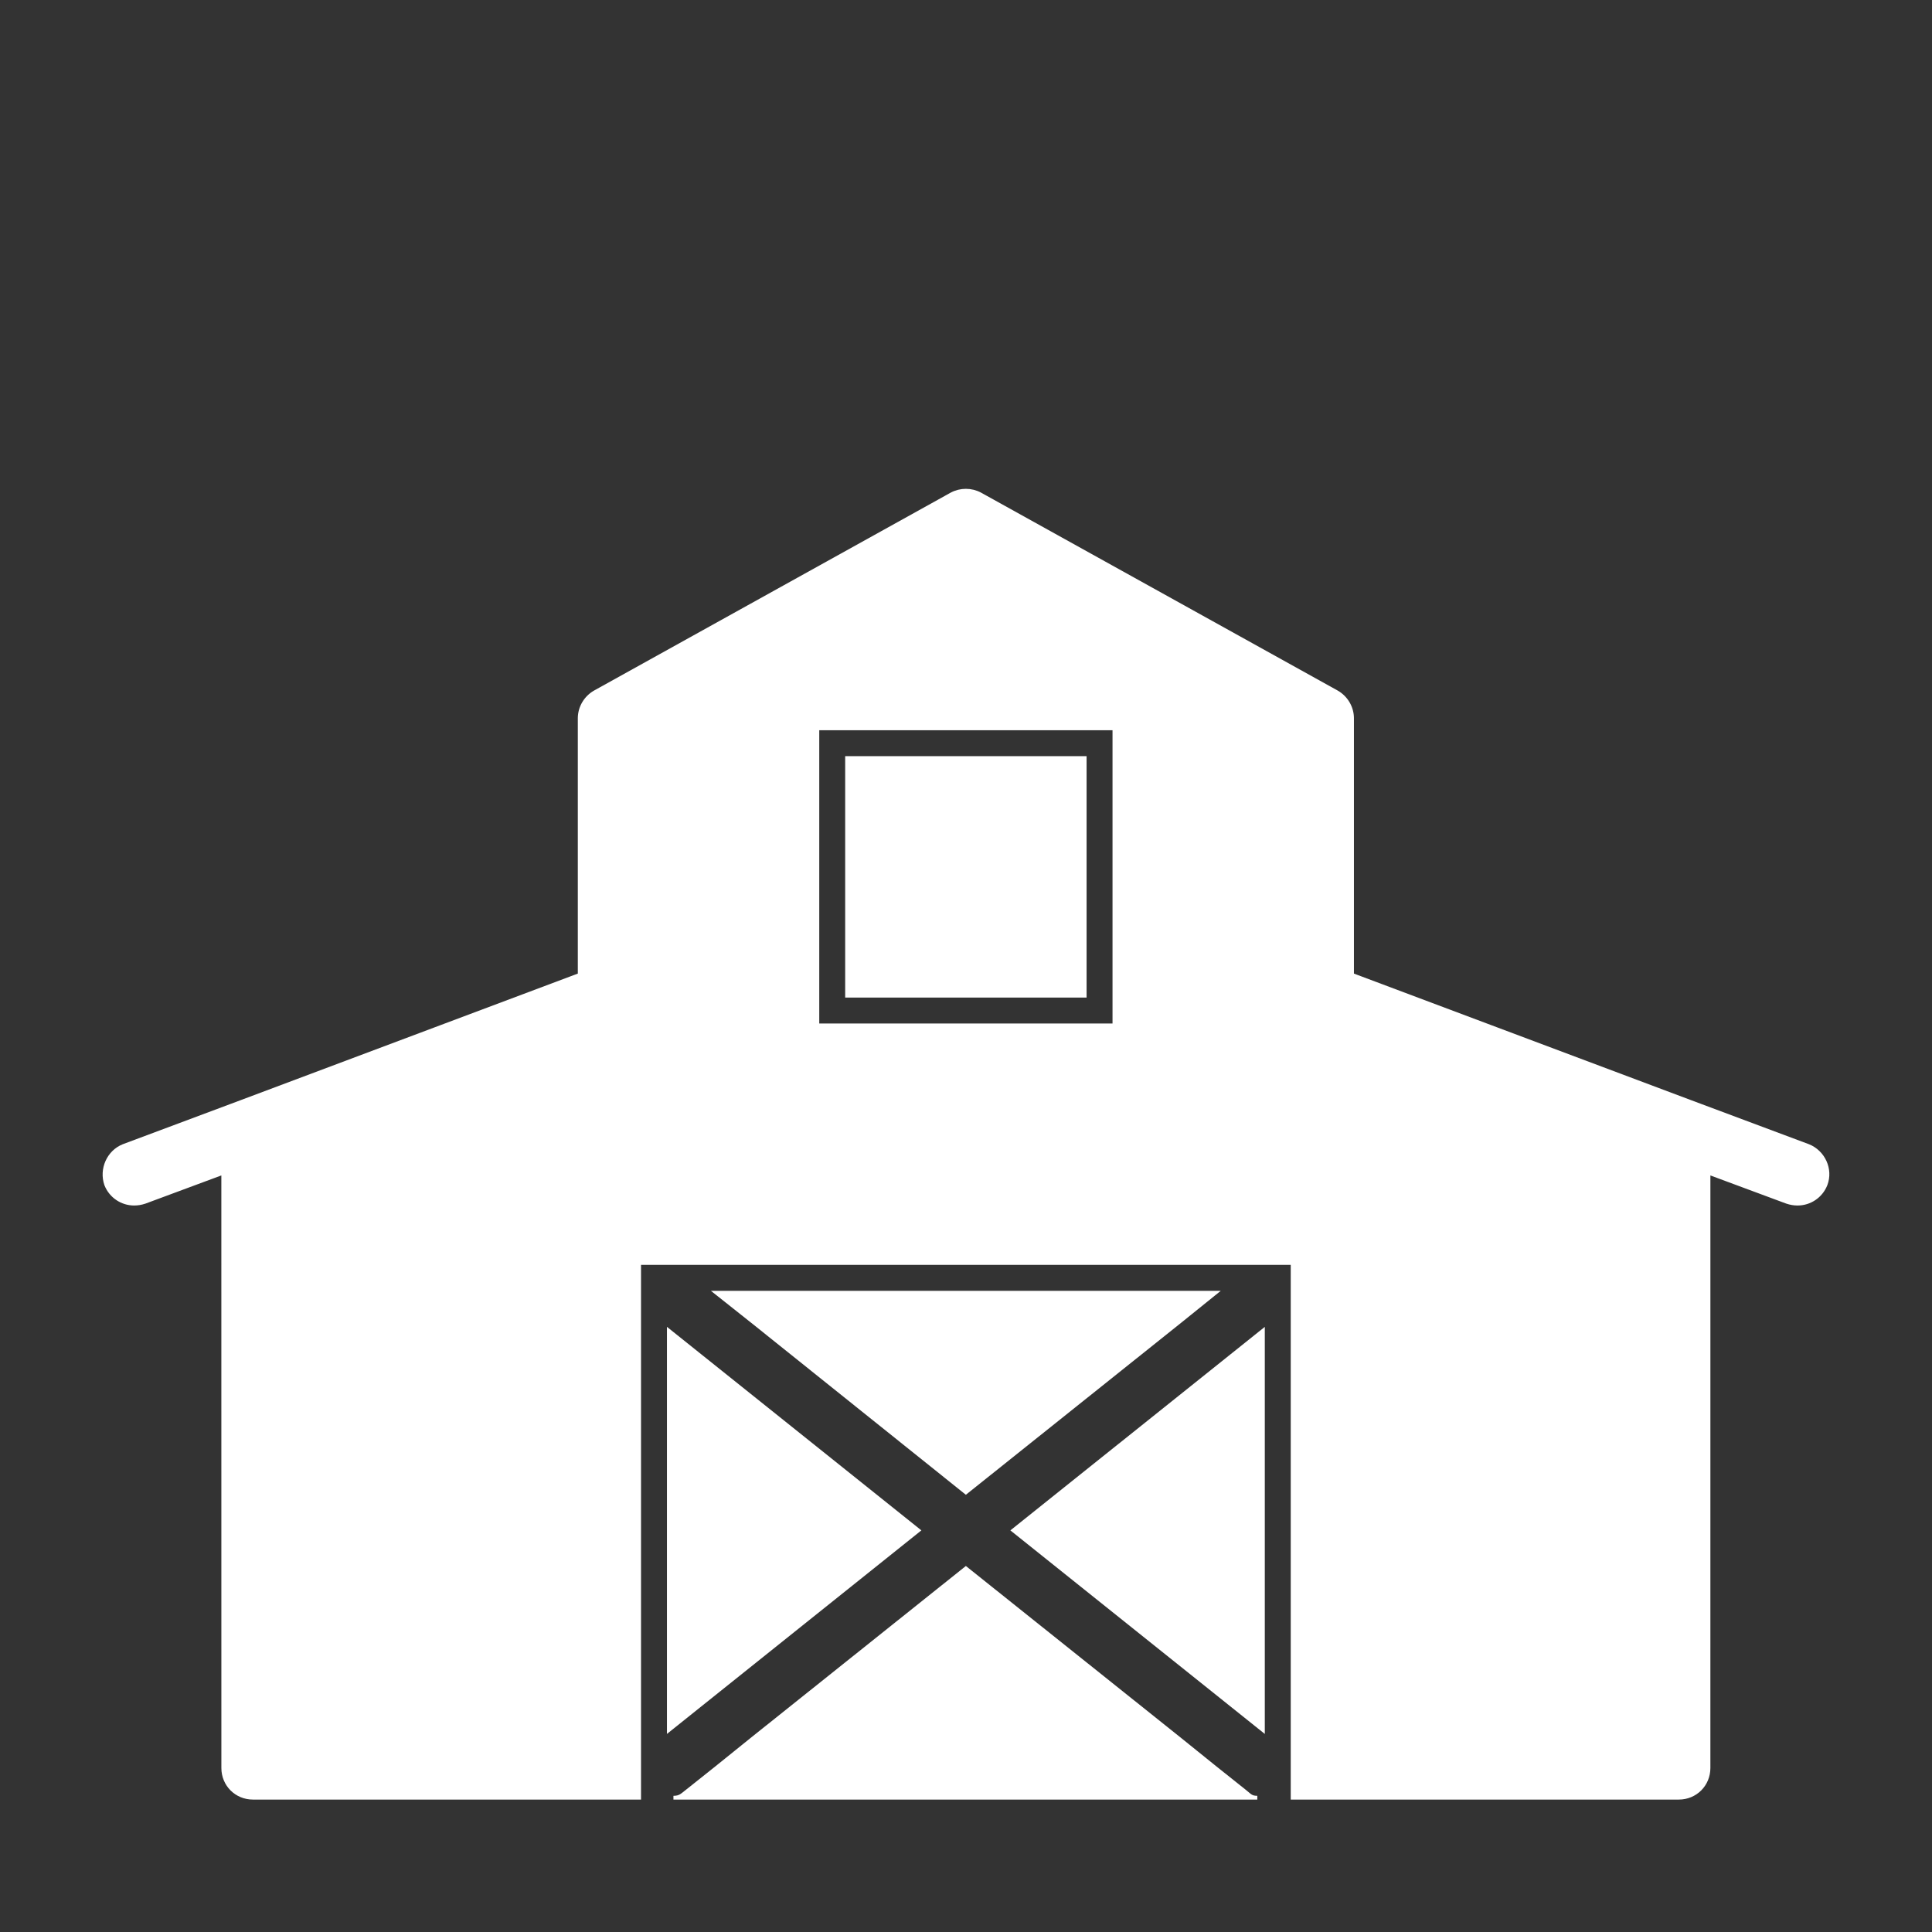 <svg id="svg" fill="#ffffff" stroke="#ffffff" width="200" height="200" version="1.1" viewBox="144 144 512 512" xmlns="http://www.w3.org/2000/svg">
    <rect x="144" y="144" width="512" height="512" fill="#333333" stroke="none"/>
    <g id="IconSvg_bgCarrier" stroke-width="0"></g>
    <g id="IconSvg_tracerCarrier" stroke-linecap="round" stroke-linejoin="round" stroke="#CCCCCC" stroke-width="0">
      <g xmlns="http://www.w3.org/2000/svg">
  <path d="m368.48 344.89h62.977v62.977h-62.977z"></path>
  <path d="m321.25 496.67v105.8l7.871-6.301 58.254-46.602-58.254-46.602z"></path>
  <path d="m456.33 494.46 9.762-7.871h-132.25l9.918 7.871 56.207 45.031z"></path>
  <path d="m412.56 549.57 58.254 46.602 7.871 6.301v-105.8l-7.871 6.297z"></path>
  <path d="m466.09 612.54-9.762-7.871-56.363-45.027-56.367 45.027-9.762 7.871-7.715 6.141c-1.418 1.102-1.922 1.73-3.652 1.73h154.73c-1.73 0-1.984-0.629-3.402-1.73z"></path>
  <path d="m623.22 447.7-31.172-11.652-89.742-33.691v-68.016c0-2.832-1.574-5.512-4.094-6.926l-94.465-52.426c-2.363-1.258-5.195-1.258-7.559 0l-94.465 52.426c-2.519 1.418-4.094 4.094-4.094 6.926v68.016l-89.742 33.691-31.172 11.652c-3.938 1.574-5.984 6.141-4.566 10.234 1.258 3.148 4.25 5.039 7.398 5.039 0.945 0 1.891-0.156 2.832-0.473l20.781-7.715 0.008 157.75c0 4.41 3.465 7.871 7.871 7.871h102.34v-141.7h173.18v141.7h102.34c4.41 0 7.871-3.465 7.871-7.871l0.004-157.75 20.781 7.715c0.945 0.316 1.891 0.473 2.832 0.473 3.148 0 6.141-1.891 7.398-5.039 1.578-4.094-0.629-8.66-4.562-10.234zm-183.89-31.961h-78.719v-78.719h78.719z"></path>
 </g>

      </g>
     <g id="IconSvg_iconCarrier">
      <g xmlns="http://www.w3.org/2000/svg">
  <path d="m368.48 344.89h62.977v62.977h-62.977z"></path>
  <path d="m321.25 496.67v105.8l7.871-6.301 58.254-46.602-58.254-46.602z"></path>
  <path d="m456.33 494.46 9.762-7.871h-132.25l9.918 7.871 56.207 45.031z"></path>
  <path d="m412.56 549.57 58.254 46.602 7.871 6.301v-105.8l-7.871 6.297z"></path>
  <path d="m466.09 612.54-9.762-7.871-56.363-45.027-56.367 45.027-9.762 7.871-7.715 6.141c-1.418 1.102-1.922 1.73-3.652 1.73h154.73c-1.73 0-1.984-0.629-3.402-1.73z"></path>
  <path d="m623.22 447.7-31.172-11.652-89.742-33.691v-68.016c0-2.832-1.574-5.512-4.094-6.926l-94.465-52.426c-2.363-1.258-5.195-1.258-7.559 0l-94.465 52.426c-2.519 1.418-4.094 4.094-4.094 6.926v68.016l-89.742 33.691-31.172 11.652c-3.938 1.574-5.984 6.141-4.566 10.234 1.258 3.148 4.25 5.039 7.398 5.039 0.945 0 1.891-0.156 2.832-0.473l20.781-7.715 0.008 157.75c0 4.41 3.465 7.871 7.871 7.871h102.34v-141.7h173.18v141.7h102.34c4.41 0 7.871-3.465 7.871-7.871l0.004-157.75 20.781 7.715c0.945 0.316 1.891 0.473 2.832 0.473 3.148 0 6.141-1.891 7.398-5.039 1.578-4.094-0.629-8.66-4.562-10.234zm-183.89-31.961h-78.719v-78.719h78.719z"></path>
 </g>

      </g>
      </svg>